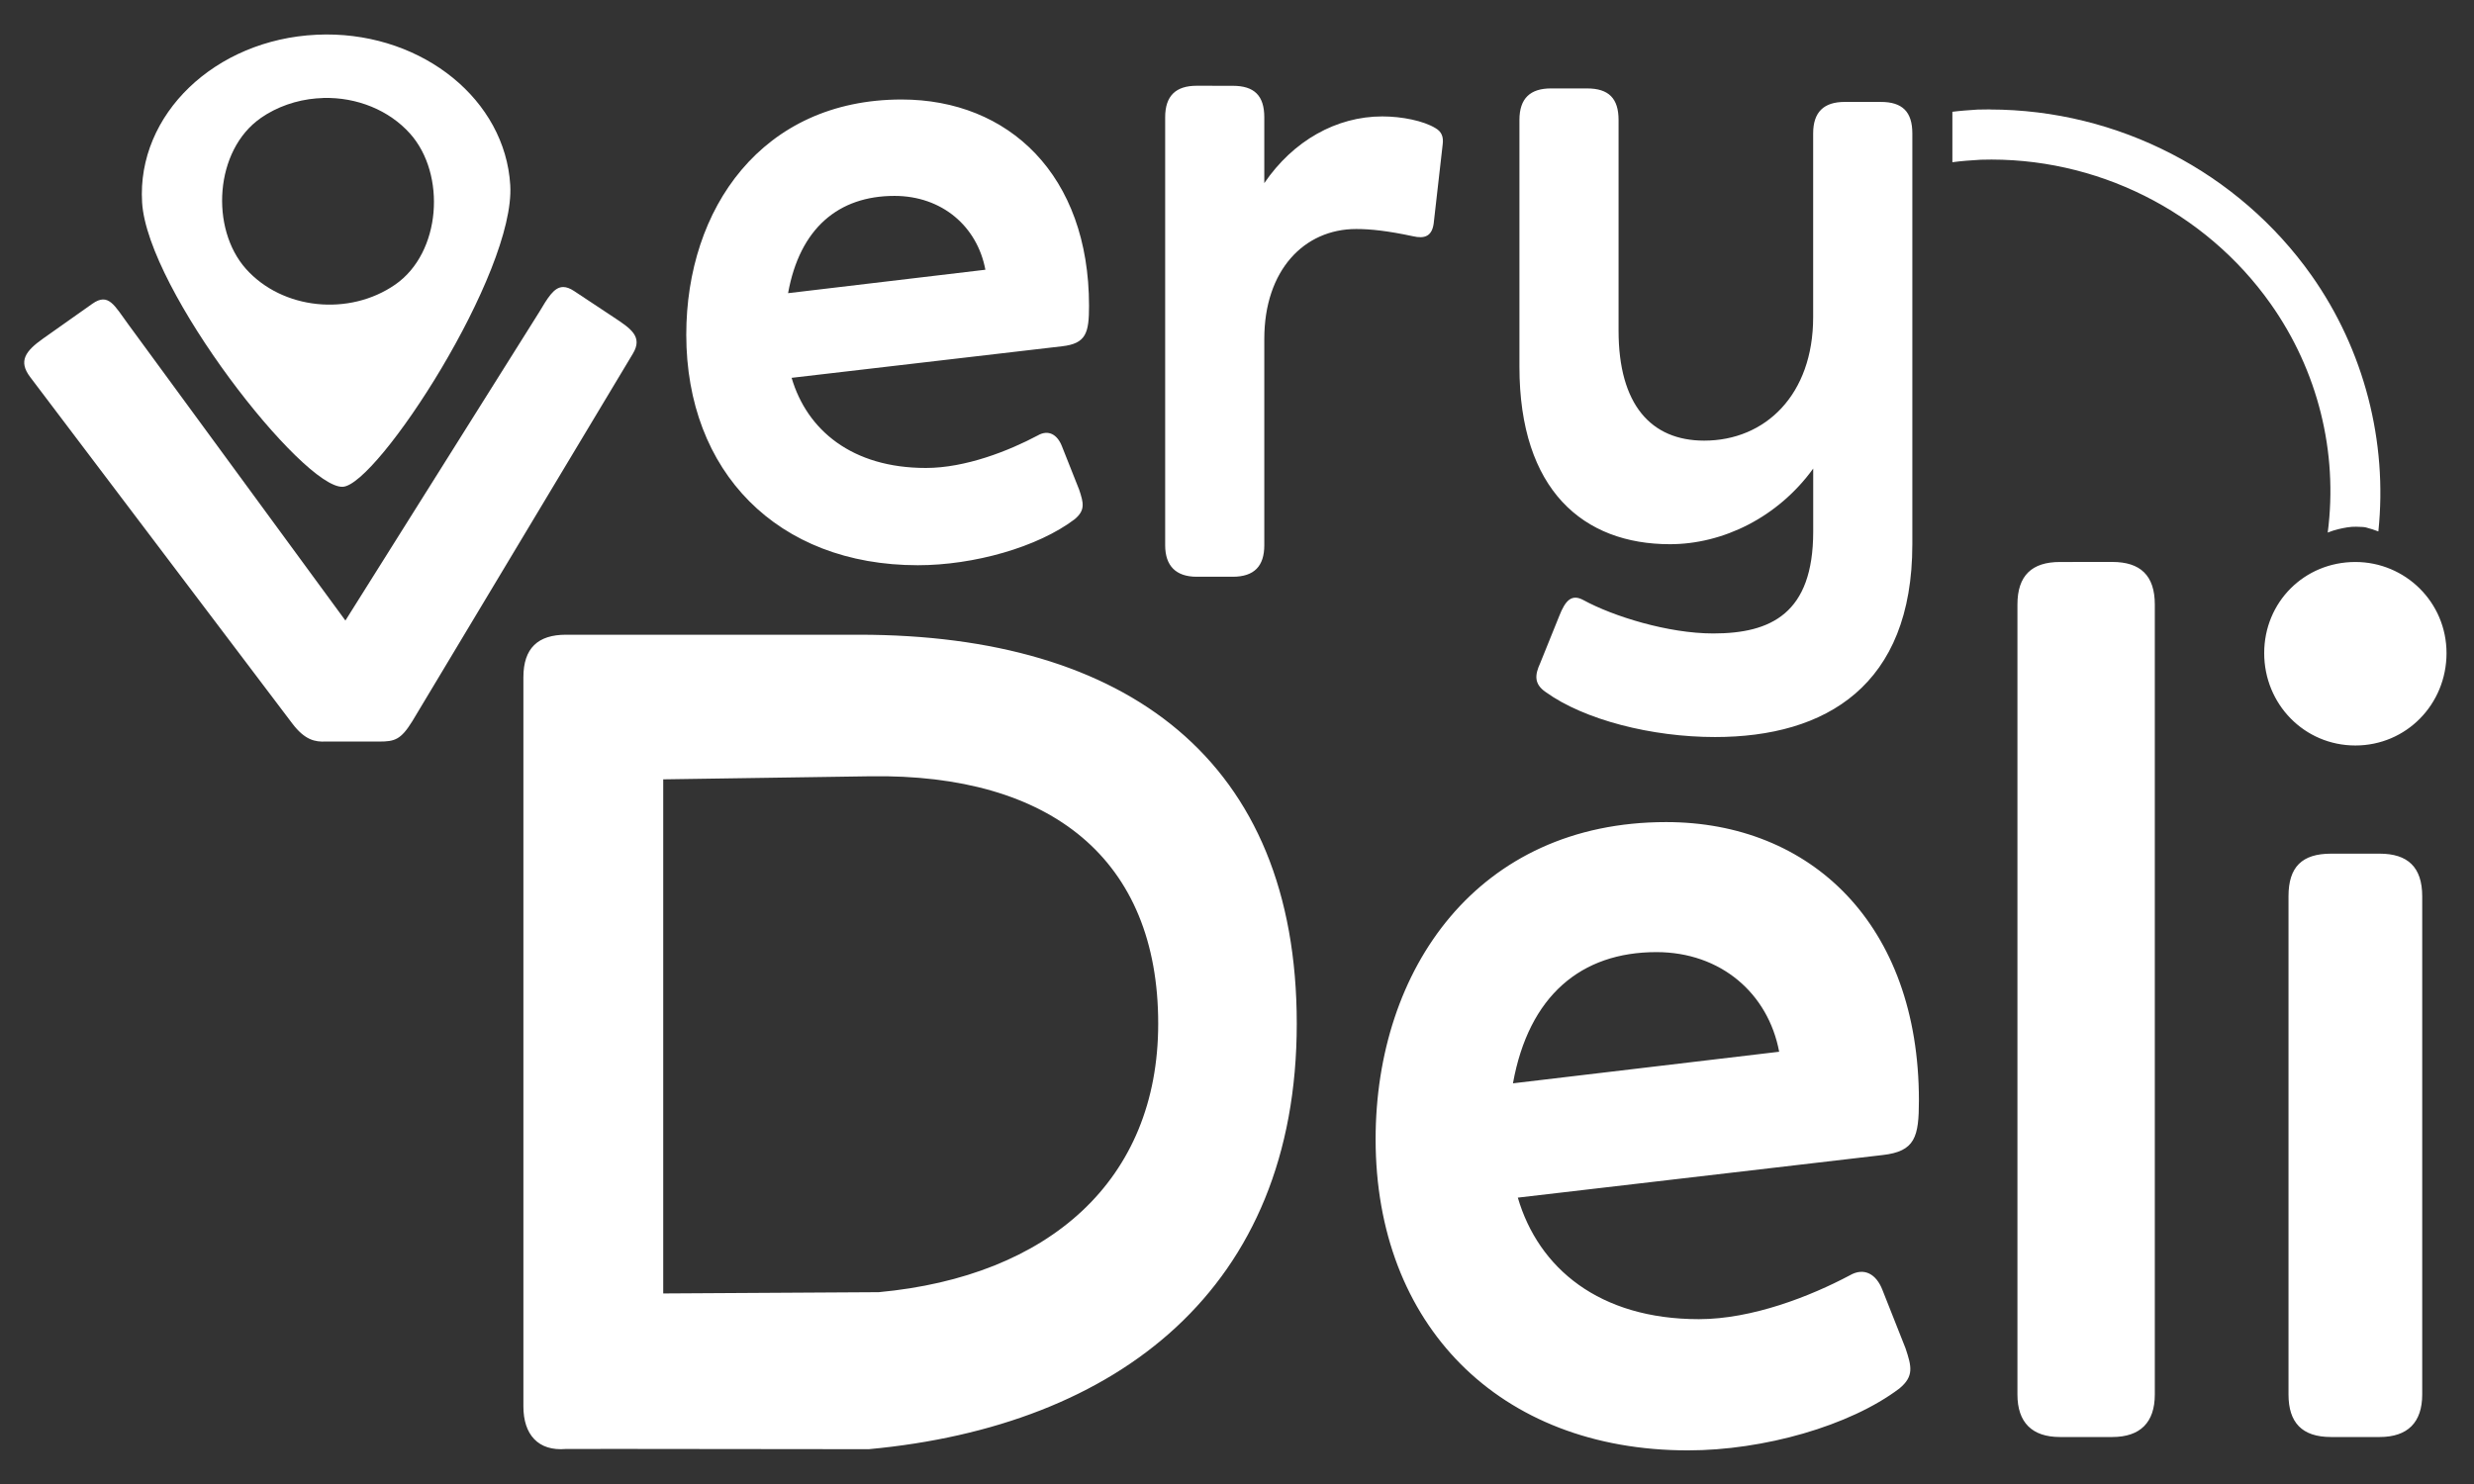 <?xml version="1.0" encoding="UTF-8" standalone="no"?>
<!-- Created with Inkscape (http://www.inkscape.org/) -->

<svg
   width="200"
   height="120"
   viewBox="0 0 52.917 31.75"
   version="1.1"
   id="svg1"
   inkscape:version="1.3 (0e150ed6c4, 2023-07-21)"
   sodipodi:docname="logo-blanco.svg"
   xmlns:inkscape="http://www.inkscape.org/namespaces/inkscape"
   xmlns:sodipodi="http://sodipodi.sourceforge.net/DTD/sodipodi-0.dtd"
   xmlns="http://www.w3.org/2000/svg"
   xmlns:svg="http://www.w3.org/2000/svg">
  <rect x="0" y="0" width="52.917" height="31.75" fill="#333333" stroke="none"/>
  <sodipodi:namedview
     id="namedview1"
     pagecolor="#ffffff"
     bordercolor="#000000"
     borderopacity="0.25"
     inkscape:showpageshadow="2"
     inkscape:pageopacity="0.0"
     inkscape:pagecheckerboard="0"
     inkscape:deskcolor="#d1d1d1"
     inkscape:document-units="mm"
     inkscape:zoom="2.5650675"
     inkscape:cx="85.377869"
     inkscape:cy="63.351158"
     inkscape:window-width="1366"
     inkscape:window-height="705"
     inkscape:window-x="-8"
     inkscape:window-y="-8"
     inkscape:window-maximized="1"
     inkscape:current-layer="layer1" />
  <defs
     id="defs1" />
  <g
     inkscape:label="veryLogo"
     inkscape:groupmode="layer"
     id="layer1"
     style="fill:#ffffff">
    <path
       id="path55"
       style="display:inline;opacity:1;fill:#ffffff;fill-opacity:1;stroke-width:0.231"
       inkscape:label="extras"
       d="m 115.305,102.294 c -0.072,2.3e-4 -0.144,0.002 -0.216,0.006 -2.321,0.109 -4.104,1.823 -3.983,3.828 0.121,2.005 3.675,6.537 4.581,6.494 0.789,-0.037 3.944,-4.884 3.823,-6.889 -0.117,-1.942 -1.978,-3.446 -4.205,-3.439 z m -0.062,1.45 c 0.767,-0.021 1.504,0.28 1.981,0.815 0.826,0.926 0.712,2.717 -0.34,3.446 -1.052,0.729 -2.575,0.57 -3.404,-0.355 -0.828,-0.925 -0.717,-2.716 0.333,-3.446 l 0.006,-0.006 c 0.366,-0.252 0.807,-0.407 1.27,-0.445 v 5.5e-4 c 0.051,-0.004 0.103,-0.007 0.154,-0.009 z m 38.046,0.261 c -0.094,-9e-5 -0.189,9.8e-4 -0.284,0.004 -0.186,0.013 -0.39,0.026 -0.575,0.05 v 1.152 c 0.209,-0.029 0.438,-0.044 0.649,-0.057 2.631,-0.08 5.123,1.178 6.616,3.29 1.078,1.526 1.542,3.385 1.303,5.223 0.08,-0.031 0.162,-0.059 0.245,-0.078 0.124,-0.029 0.272,-0.059 0.4,-0.055 0.046,0.002 0.092,0.003 0.138,0.005 0.077,0.003 0.087,0.01 0.24,0.055 0.011,0.004 0.122,0.043 0.133,0.047 0.215,-2.05 -0.327,-4.148 -1.526,-5.845 -1.666,-2.357 -4.414,-3.786 -7.34,-3.789 z"
       transform="matrix(0.937,0,0,0.937,-101.067,-95.112)" />
    <path
       id="path46"
       style="font-size:27.749px;display:inline;fill:#ffffff;fill-opacity:1;stroke-width:0.145"
       inkscape:label="veryDeli"
       d="m 135.18,103.465 c -0.473,0 -0.72,0.226 -0.72,0.72 v 9.771 c 0,0.473 0.247,0.72 0.72,0.72 h 0.823 c 0.494,0 0.72,-0.247 0.72,-0.72 v -4.711 c 0,-1.563 0.905,-2.509 2.098,-2.509 0.329,0 0.72,0.042 1.295,0.165 0.267,0.062 0.432,8e-5 0.473,-0.288 l 0.206,-1.81 c 0.021,-0.165 -0.02,-0.288 -0.164,-0.37 -0.267,-0.165 -0.762,-0.268 -1.214,-0.268 -1.049,0 -2.035,0.556 -2.694,1.523 v -1.502 c 0,-0.494 -0.227,-0.72 -0.72,-0.72 z m 8.087,0.061 c -0.473,0 -0.72,0.227 -0.72,0.72 v 5.636 c 0,2.818 1.461,4.051 3.436,4.051 1.214,0 2.468,-0.617 3.27,-1.727 v 1.44 c 0,1.872 -0.967,2.325 -2.283,2.325 -1.028,0 -2.283,-0.391 -2.962,-0.762 -0.267,-0.144 -0.411,-1.9e-4 -0.555,0.37 l -0.432,1.07 c -0.123,0.267 -0.144,0.473 0.123,0.658 0.884,0.638 2.427,1.029 3.867,1.029 2.53,0 4.505,-1.173 4.505,-4.403 v -9.379 c 0,-0.494 -0.226,-0.72 -0.72,-0.72 h -0.823 c -0.473,0 -0.721,0.227 -0.721,0.72 v 4.196 c 0,1.769 -1.09,2.818 -2.488,2.818 -1.214,0 -1.954,-0.823 -1.954,-2.51 v -4.812 c 0,-0.494 -0.226,-0.72 -0.719,-0.72 z m -14.823,0.253 c -3.188,0 -4.916,2.489 -4.916,5.369 0,3.127 2.077,5.265 5.286,5.265 1.275,0 2.736,-0.411 3.579,-1.049 0.247,-0.206 0.206,-0.37 0.103,-0.678 l -0.392,-0.988 c -0.103,-0.267 -0.308,-0.391 -0.555,-0.247 -0.658,0.35 -1.646,0.741 -2.551,0.741 -1.687,0 -2.715,-0.865 -3.065,-2.058 l 6.171,-0.72 c 0.555,-0.062 0.618,-0.308 0.618,-0.925 0,-2.983 -1.831,-4.71 -4.279,-4.71 z m -0.165,2.201 c 1.09,0 1.892,0.699 2.077,1.686 l -4.504,0.535 c 0.267,-1.481 1.151,-2.221 2.427,-2.221 z m -7.559,2.081 c -0.215,-4.7e-4 -0.355,0.249 -0.556,0.583 l -4.417,7.032 -4.954,-6.76 c -0.321,-0.438 -0.454,-0.734 -0.823,-0.473 l -1.118,0.79 c -0.406,0.287 -0.579,0.516 -0.301,0.883 l 5.983,7.91 c 0.289,0.382 0.522,0.423 0.762,0.413 h 1.225 c 0.35,0 0.492,-0.042 0.752,-0.462 l 5.037,-8.396 c 0.234,-0.39 -0.052,-0.574 -0.443,-0.833 l -0.901,-0.597 c -0.094,-0.062 -0.174,-0.09 -0.246,-0.09 z m 34.166,6.278 c -0.638,0 -0.971,0.306 -0.971,0.972 v 18.037 c 0,0.638 0.333,0.971 0.971,0.971 h 1.194 c 0.638,0 0.971,-0.332 0.971,-0.971 V 115.31 c 0,-0.666 -0.332,-0.972 -0.971,-0.972 z m 6.743,0 c -1.165,0 -2.081,0.916 -2.081,2.081 0,1.165 0.916,2.109 2.081,2.109 1.165,0 2.081,-0.943 2.081,-2.109 0,-1.165 -0.944,-2.081 -2.081,-2.081 z m -40.847,1.661 c -0.638,0 -0.972,0.305 -0.972,0.971 v 16.65 c 0,0.638 0.334,1.027 0.972,0.971 l 1.248,-0.001 h 0.056 l 5.608,0.006 c 5.689,-0.527 9.77,-3.668 9.77,-9.717 0,-6.021 -3.885,-8.88 -9.99,-8.88 z m 6.946,3.232 c 4.134,-0.062 6.573,1.902 6.573,5.648 0,3.58 -2.494,5.771 -6.379,6.132 l -4.92,0.029 v -11.739 z m 18.168,1.046 c -4.301,0 -6.632,3.357 -6.632,7.242 0,4.218 2.803,7.104 7.131,7.104 1.72,0 3.691,-0.555 4.828,-1.415 0.333,-0.277 0.277,-0.499 0.138,-0.915 l -0.527,-1.332 c -0.139,-0.361 -0.416,-0.527 -0.749,-0.333 -0.888,0.472 -2.22,0.999 -3.441,0.999 -2.275,0 -3.662,-1.165 -4.134,-2.775 l 8.324,-0.972 c 0.749,-0.083 0.832,-0.416 0.832,-1.248 0,-4.024 -2.469,-6.355 -5.771,-6.355 z m 15.178,0.721 c -0.666,0 -0.971,0.306 -0.971,0.972 v 11.377 c 0,0.638 0.305,0.971 0.971,0.971 h 1.11 c 0.638,0 0.971,-0.332 0.971,-0.971 v -11.377 c 0,-0.666 -0.332,-0.972 -0.971,-0.972 z m -15.401,2.248 c 1.471,0 2.553,0.943 2.803,2.275 l -6.077,0.721 c 0.361,-1.998 1.554,-2.996 3.274,-2.996 z"
       transform="matrix(0.937,0,0,0.937,-101.067,-95.112)" />
  </g>
</svg>
